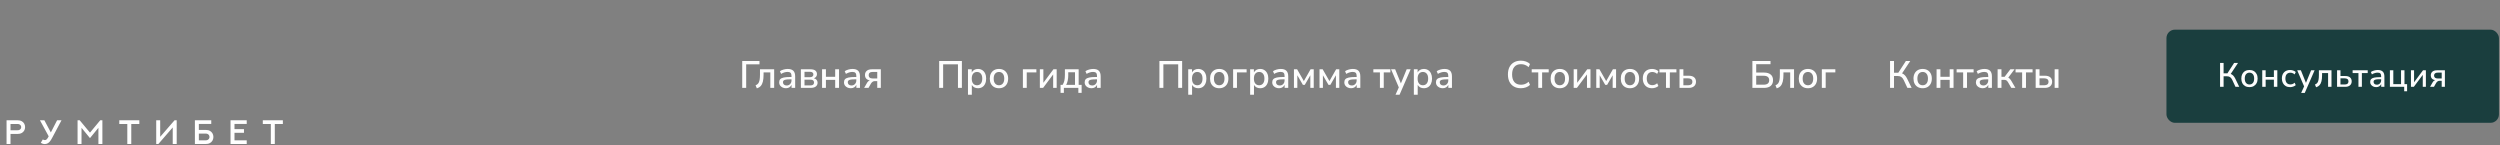 <svg viewBox="0 0 1180.5 68.523" x="0" y="0" fill="none" xmlns="http://www.w3.org/2000/svg"><rect x="0" y="0" width="1180.5" height="68.523" fill="#808080" stroke="none"/><defs><mask id="mask0_1_9" style="mask-type:luminance" maskUnits="userSpaceOnUse" x="0" y="0" width="137" height="48" xmlns="http://www.w3.org/2000/svg"><g id="clip0_469_847" data-node-id="1:168"><path id="Vector_33" data-node-id="1:169" d="M137,0h-137v48h137z" fill="white"/></g></mask></defs><g id="Frame 20" data-node-id="1:164" xmlns="http://www.w3.org/2000/svg"><g id="Group 19 2" data-node-id="1:165"><path id="Vector_32" data-node-id="1:166" d="M4.961,61.508h3.141c0.492,0 0.742,-0.039 0.968,-0.133c0.532,-0.219 0.938,-0.688 0.938,-1.344c0,-0.648 -0.391,-1.125 -0.938,-1.351c-0.226,-0.094 -0.468,-0.141 -0.976,-0.141h-3.133zM4.961,68h-1.867v-11.203h5.234c0.867,0 1.438,0.148 1.922,0.43c0.969,0.523 1.602,1.531 1.602,2.797c0,1.234 -0.633,2.258 -1.61,2.789c-0.484,0.273 -1.047,0.43 -1.914,0.43h-3.367zM18.869,56.797h2.086l3.047,5.742l2.953,-5.742h2.086l-4.305,8.101c-0.531,1 -0.875,1.594 -1.375,2.117c-0.578,0.594 -1.281,1.008 -2.219,1.008c-0.664,0 -1.312,-0.211 -1.875,-0.602l0.953,-1.586c0.282,0.203 0.61,0.312 0.946,0.312c0.656,0 1.054,-0.391 1.562,-1.305c0.008,-0.031 0.258,-0.477 0.258,-0.477zM36.628,56.797h1.008l4.851,5.836l4.844,-5.836h1.016v11.203h-1.875v-7.648l-3.985,4.867l-3.992,-4.867v7.648h-1.867zM56.325,56.789h9.469v1.75h-3.805v9.461h-1.875v-9.461h-3.789zM81.561,68v-7.82l-6.781,7.82h-1.016v-11.203h1.875v7.812c2.258,-2.602 4.516,-5.211 6.781,-7.812h1.016v11.203zM100.773,64.672c0,1.312 -0.656,2.352 -1.656,2.898c-0.492,0.274 -1.078,0.43 -1.953,0.43h-5.133v-11.203h7.727v1.742h-5.86v2.812h3.266c0.875,0 1.461,0.156 1.945,0.438c1.008,0.539 1.664,1.609 1.664,2.883zM98.922,64.672c0,-0.703 -0.422,-1.211 -0.984,-1.453c-0.235,-0.094 -0.493,-0.141 -0.993,-0.141h-3.047v3.188h3.04c0.515,0 0.773,-0.047 1,-0.148c0.57,-0.234 0.984,-0.75 0.984,-1.445zM108.853,56.797h7.649v1.734h-5.774v2.461h4.477v1.719h-4.477v3.555h5.774v1.734h-7.649zM124.097,56.789h9.469v1.75h-3.805v9.461h-1.875v-9.461h-3.789z" fill="white"/><g id="Clip path group" data-node-id="1:167"><mask id="mask0_1_9" style="mask-type:luminance" maskUnits="userSpaceOnUse" x="370" y="16" width="137" height="48"><g id="clip0_469_847" data-node-id="1:168"><path id="Vector_33" data-node-id="1:169" d="M507 16H370V64H507V16Z" fill="white"/></g></mask><g mask="url(#mask0_1_9)"><g id="Group_14" data-node-id="1:170"><path id="Vector_34" data-node-id="1:171" d="M0.153,27.914c0.245,-0.058 24.662,-5.879 43.047,-14.033c2.045,-0.907 3.701,-1.445 5.096,-1.698c-1.563,1.575 -10.756,5.5 -3.414,6.196c6.737,0.639 -4.361,8.633 -9.448,11.539c-13.381,4.243 -22.065,5.909 -22.221,5.939l0.184,0.982c0.045,-0.009 0.823,-0.158 2.231,-0.469c7.376,-1.633 32.137,-7.746 60.544,-21.716c3.984,-1.959 7.235,-3.046 9.972,-3.449c-0.803,4.116 -10.091,13.217 4.743,15.515c13.529,2.096 -13.602,7.418 -23.714,10.128c-1.458,0.391 -2.563,0.728 -3.14,0.992c-4.465,2.048 47.434,0.206 70.643,0.113c0.757,0.027 1.53,0.042 2.324,0.042v-0.999c-20.73,0 -28.072,-9.48 -33.972,-17.097c-6.131,-7.916 -10.973,-14.169 -27.296,-6.141c-3.793,1.864 -7.628,3.643 -11.501,5.335c-3.422,-1.218 -5.495,-2.97 -7.311,-4.508c-3.382,-2.863 -5.825,-4.932 -13.99,-1.31c-18.327,8.128 -42.686,13.936 -42.93,13.994z" fill="#FDFDFD"/></g></g></g></g><g id="Frame 1" data-node-id="1:172"><g id="ÐÐ»Ð°Ð²Ð½Ð¾Ðµ Ð¼ÐµÐ½Ñ" data-node-id="1:173"><path id="ÐÐ»Ð°Ð²Ð½Ð°Ñ" data-node-id="1:174" d="M350.476,41.5v-12.69h8.154v1.566h-6.282v11.124zM357.39,41.734l-0.612,-1.44c0.528,-0.216 0.942,-0.51 1.242,-0.882c0.3,-0.384 0.516,-0.912 0.648,-1.584c0.132,-0.684 0.198,-1.566 0.198,-2.646v-2.466h6.696v8.784h-1.818v-7.326h-3.186v1.062c0,1.32 -0.108,2.418 -0.324,3.294c-0.216,0.876 -0.558,1.572 -1.026,2.088c-0.456,0.504 -1.062,0.876 -1.818,1.116zM371.124,41.662c-0.612,0 -1.158,-0.12 -1.638,-0.36c-0.48,-0.24 -0.864,-0.564 -1.152,-0.972c-0.276,-0.408 -0.414,-0.87 -0.414,-1.386c0,-0.648 0.162,-1.158 0.486,-1.53c0.336,-0.372 0.882,-0.642 1.638,-0.81c0.768,-0.168 1.8,-0.252 3.096,-0.252h0.612v-0.468c0,-0.684 -0.144,-1.176 -0.432,-1.476c-0.288,-0.3 -0.762,-0.45 -1.422,-0.45c-0.504,0 -1.008,0.078 -1.512,0.234c-0.504,0.144 -1.02,0.378 -1.548,0.702l-0.558,-1.278c0.456,-0.324 1.026,-0.582 1.71,-0.774c0.684,-0.192 1.338,-0.288 1.962,-0.288c1.2,0 2.088,0.288 2.664,0.864c0.576,0.564 0.864,1.452 0.864,2.664v5.418h-1.71v-1.458c-0.216,0.504 -0.552,0.9 -1.008,1.188c-0.456,0.288 -1.002,0.432 -1.638,0.432zM371.484,40.366c0.648,0 1.188,-0.228 1.62,-0.684c0.432,-0.456 0.648,-1.032 0.648,-1.728v-0.486h-0.594c-0.876,0 -1.566,0.042 -2.07,0.126c-0.492,0.084 -0.846,0.228 -1.062,0.432c-0.204,0.192 -0.306,0.462 -0.306,0.81c0,0.456 0.156,0.828 0.468,1.116c0.312,0.276 0.744,0.414 1.296,0.414zM378.177,41.5v-8.784h4.482c1.08,0 1.866,0.204 2.358,0.612c0.504,0.396 0.756,0.96 0.756,1.692c0,0.456 -0.132,0.858 -0.396,1.206c-0.252,0.336 -0.6,0.582 -1.044,0.738c0.552,0.132 0.978,0.384 1.278,0.756c0.3,0.372 0.45,0.816 0.45,1.332c0,0.756 -0.282,1.356 -0.846,1.8c-0.564,0.432 -1.368,0.648 -2.412,0.648zM379.887,36.442h2.646c0.492,0 0.87,-0.114 1.134,-0.342c0.276,-0.228 0.414,-0.54 0.414,-0.936c0,-0.408 -0.138,-0.72 -0.414,-0.936c-0.264,-0.216 -0.642,-0.324 -1.134,-0.324h-2.646zM379.887,40.33h2.808c1.128,0 1.692,-0.456 1.692,-1.368c0,-0.9 -0.564,-1.35 -1.692,-1.35h-2.808zM388.179,41.5v-8.784h1.818v3.546h4.374v-3.546h1.818v8.784h-1.818v-3.798h-4.374v3.798zM401.727,41.662c-0.612,0 -1.158,-0.12 -1.638,-0.36c-0.48,-0.24 -0.864,-0.564 -1.152,-0.972c-0.276,-0.408 -0.414,-0.87 -0.414,-1.386c0,-0.648 0.162,-1.158 0.486,-1.53c0.336,-0.372 0.882,-0.642 1.638,-0.81c0.768,-0.168 1.8,-0.252 3.096,-0.252h0.612v-0.468c0,-0.684 -0.144,-1.176 -0.432,-1.476c-0.288,-0.3 -0.762,-0.45 -1.422,-0.45c-0.504,0 -1.008,0.078 -1.512,0.234c-0.504,0.144 -1.02,0.378 -1.548,0.702l-0.558,-1.278c0.456,-0.324 1.026,-0.582 1.71,-0.774c0.684,-0.192 1.338,-0.288 1.962,-0.288c1.2,0 2.088,0.288 2.664,0.864c0.576,0.564 0.864,1.452 0.864,2.664v5.418h-1.71v-1.458c-0.216,0.504 -0.552,0.9 -1.008,1.188c-0.456,0.288 -1.002,0.432 -1.638,0.432zM402.087,40.366c0.648,0 1.188,-0.228 1.62,-0.684c0.432,-0.456 0.648,-1.032 0.648,-1.728v-0.486h-0.594c-0.876,0 -1.566,0.042 -2.07,0.126c-0.492,0.084 -0.846,0.228 -1.062,0.432c-0.204,0.192 -0.306,0.462 -0.306,0.81c0,0.456 0.156,0.828 0.468,1.116c0.312,0.276 0.744,0.414 1.296,0.414zM408.042,41.5l1.332,-2.304c0.348,-0.624 0.804,-1.038 1.368,-1.242c-0.744,-0.12 -1.314,-0.396 -1.71,-0.828c-0.396,-0.444 -0.594,-1.02 -0.594,-1.728c0,-0.816 0.276,-1.464 0.828,-1.944c0.552,-0.492 1.374,-0.738 2.466,-0.738h4.194v8.784h-1.692v-3.204h-1.134c-0.42,0 -0.78,0.114 -1.08,0.342c-0.3,0.216 -0.546,0.486 -0.738,0.81l-1.17,2.052zM412.11,37.054h2.124v-3.096h-2.124c-0.66,0 -1.146,0.138 -1.458,0.414c-0.312,0.264 -0.468,0.636 -0.468,1.116c0,0.492 0.156,0.876 0.468,1.152c0.312,0.276 0.798,0.414 1.458,0.414z" fill="#FDFDFD"/><path id="ÐÑÐ¾ Ð³Ð¸Ð´Ð°" data-node-id="1:175" d="M443.476,41.5v-12.69h10.728v12.69h-1.854v-11.124h-7.002v11.124zM457.079,44.74v-12.024h1.782v1.494c0.252,-0.504 0.636,-0.906 1.152,-1.206c0.516,-0.3 1.11,-0.45 1.782,-0.45c0.78,0 1.458,0.186 2.034,0.558c0.588,0.372 1.038,0.9 1.35,1.584c0.324,0.672 0.486,1.476 0.486,2.412c0,0.936 -0.162,1.746 -0.486,2.43c-0.312,0.684 -0.762,1.212 -1.35,1.584c-0.576,0.36 -1.254,0.54 -2.034,0.54c-0.648,0 -1.23,-0.138 -1.746,-0.414c-0.504,-0.288 -0.888,-0.678 -1.152,-1.17v4.662zM461.345,40.258c0.756,0 1.356,-0.27 1.8,-0.81c0.456,-0.54 0.684,-1.32 0.684,-2.34c0,-1.02 -0.228,-1.794 -0.684,-2.322c-0.444,-0.54 -1.044,-0.81 -1.8,-0.81c-0.756,0 -1.362,0.27 -1.818,0.81c-0.444,0.528 -0.666,1.302 -0.666,2.322c0,1.02 0.222,1.8 0.666,2.34c0.456,0.54 1.062,0.81 1.818,0.81zM471.723,41.662c-0.888,0 -1.656,-0.186 -2.304,-0.558c-0.648,-0.372 -1.152,-0.894 -1.512,-1.566c-0.348,-0.684 -0.522,-1.494 -0.522,-2.43c0,-0.936 0.174,-1.74 0.522,-2.412c0.36,-0.684 0.864,-1.212 1.512,-1.584c0.648,-0.372 1.416,-0.558 2.304,-0.558c0.864,0 1.62,0.186 2.268,0.558c0.648,0.372 1.152,0.9 1.512,1.584c0.36,0.672 0.54,1.476 0.54,2.412c0,0.936 -0.18,1.746 -0.54,2.43c-0.36,0.672 -0.864,1.194 -1.512,1.566c-0.648,0.372 -1.404,0.558 -2.268,0.558zM471.723,40.258c0.744,0 1.344,-0.27 1.8,-0.81c0.456,-0.54 0.684,-1.32 0.684,-2.34c0,-1.02 -0.228,-1.794 -0.684,-2.322c-0.456,-0.54 -1.056,-0.81 -1.8,-0.81c-0.756,0 -1.362,0.27 -1.818,0.81c-0.456,0.528 -0.684,1.302 -0.684,2.322c0,1.02 0.228,1.8 0.684,2.34c0.456,0.54 1.062,0.81 1.818,0.81zM483.007,41.5v-8.784h6.372v1.458h-4.554v7.326zM491.022,41.5v-8.784h1.656v6.372l4.752,-6.372h1.53v8.784h-1.656v-6.354l-4.752,6.354zM500.792,43.84v-3.78h0.972c0.384,-0.576 0.66,-1.242 0.828,-1.998c0.168,-0.768 0.252,-1.698 0.252,-2.79v-2.556h6.498v7.344h1.404v3.78h-1.548v-2.34h-6.84v2.34zM503.456,40.06h4.158v-5.922h-3.186v1.512c0,0.828 -0.084,1.632 -0.252,2.412c-0.168,0.78 -0.408,1.446 -0.72,1.998zM515.382,41.662c-0.612,0 -1.158,-0.12 -1.638,-0.36c-0.48,-0.24 -0.864,-0.564 -1.152,-0.972c-0.276,-0.408 -0.414,-0.87 -0.414,-1.386c0,-0.648 0.162,-1.158 0.486,-1.53c0.336,-0.372 0.882,-0.642 1.638,-0.81c0.768,-0.168 1.8,-0.252 3.096,-0.252h0.612v-0.468c0,-0.684 -0.144,-1.176 -0.432,-1.476c-0.288,-0.3 -0.762,-0.45 -1.422,-0.45c-0.504,0 -1.008,0.078 -1.512,0.234c-0.504,0.144 -1.02,0.378 -1.548,0.702l-0.558,-1.278c0.456,-0.324 1.026,-0.582 1.71,-0.774c0.684,-0.192 1.338,-0.288 1.962,-0.288c1.2,0 2.088,0.288 2.664,0.864c0.576,0.564 0.864,1.452 0.864,2.664v5.418h-1.71v-1.458c-0.216,0.504 -0.552,0.9 -1.008,1.188c-0.456,0.288 -1.002,0.432 -1.638,0.432zM515.742,40.366c0.648,0 1.188,-0.228 1.62,-0.684c0.432,-0.456 0.648,-1.032 0.648,-1.728v-0.486h-0.594c-0.876,0 -1.566,0.042 -2.07,0.126c-0.492,0.084 -0.846,0.228 -1.062,0.432c-0.204,0.192 -0.306,0.462 -0.306,0.81c0,0.456 0.156,0.828 0.468,1.116c0.312,0.276 0.744,0.414 1.296,0.414z" fill="#FDFDFD"/><path id="ÐÑÐ¾Ð³ÑÐ°Ð¼Ð¼Ð° ÑÑÑÐ°" data-node-id="1:176" d="M547.476,41.5v-12.69h10.728v12.69h-1.854v-11.124h-7.002v11.124zM561.079,44.74v-12.024h1.782v1.494c0.252,-0.504 0.636,-0.906 1.152,-1.206c0.516,-0.3 1.11,-0.45 1.782,-0.45c0.78,0 1.458,0.186 2.034,0.558c0.588,0.372 1.038,0.9 1.35,1.584c0.324,0.672 0.486,1.476 0.486,2.412c0,0.936 -0.162,1.746 -0.486,2.43c-0.312,0.684 -0.762,1.212 -1.35,1.584c-0.576,0.36 -1.254,0.54 -2.034,0.54c-0.648,0 -1.23,-0.138 -1.746,-0.414c-0.504,-0.288 -0.888,-0.678 -1.152,-1.17v4.662zM565.345,40.258c0.756,0 1.356,-0.27 1.8,-0.81c0.456,-0.54 0.684,-1.32 0.684,-2.34c0,-1.02 -0.228,-1.794 -0.684,-2.322c-0.444,-0.54 -1.044,-0.81 -1.8,-0.81c-0.756,0 -1.362,0.27 -1.818,0.81c-0.444,0.528 -0.666,1.302 -0.666,2.322c0,1.02 0.222,1.8 0.666,2.34c0.456,0.54 1.062,0.81 1.818,0.81zM575.723,41.662c-0.888,0 -1.656,-0.186 -2.304,-0.558c-0.648,-0.372 -1.152,-0.894 -1.512,-1.566c-0.348,-0.684 -0.522,-1.494 -0.522,-2.43c0,-0.936 0.174,-1.74 0.522,-2.412c0.36,-0.684 0.864,-1.212 1.512,-1.584c0.648,-0.372 1.416,-0.558 2.304,-0.558c0.864,0 1.62,0.186 2.268,0.558c0.648,0.372 1.152,0.9 1.512,1.584c0.36,0.672 0.54,1.476 0.54,2.412c0,0.936 -0.18,1.746 -0.54,2.43c-0.36,0.672 -0.864,1.194 -1.512,1.566c-0.648,0.372 -1.404,0.558 -2.268,0.558zM575.723,40.258c0.744,0 1.344,-0.27 1.8,-0.81c0.456,-0.54 0.684,-1.32 0.684,-2.34c0,-1.02 -0.228,-1.794 -0.684,-2.322c-0.456,-0.54 -1.056,-0.81 -1.8,-0.81c-0.756,0 -1.362,0.27 -1.818,0.81c-0.456,0.528 -0.684,1.302 -0.684,2.322c0,1.02 0.228,1.8 0.684,2.34c0.456,0.54 1.062,0.81 1.818,0.81zM582.278,41.5v-8.784h6.372v1.458h-4.554v7.326zM590.312,44.74v-12.024h1.782v1.494c0.252,-0.504 0.636,-0.906 1.152,-1.206c0.516,-0.3 1.11,-0.45 1.782,-0.45c0.78,0 1.458,0.186 2.034,0.558c0.588,0.372 1.038,0.9 1.35,1.584c0.324,0.672 0.486,1.476 0.486,2.412c0,0.936 -0.162,1.746 -0.486,2.43c-0.312,0.684 -0.762,1.212 -1.35,1.584c-0.576,0.36 -1.254,0.54 -2.034,0.54c-0.648,0 -1.23,-0.138 -1.746,-0.414c-0.504,-0.288 -0.888,-0.678 -1.152,-1.17v4.662zM594.578,40.258c0.756,0 1.356,-0.27 1.8,-0.81c0.456,-0.54 0.684,-1.32 0.684,-2.34c0,-1.02 -0.228,-1.794 -0.684,-2.322c-0.444,-0.54 -1.044,-0.81 -1.8,-0.81c-0.756,0 -1.362,0.27 -1.818,0.81c-0.444,0.528 -0.666,1.302 -0.666,2.322c0,1.02 0.222,1.8 0.666,2.34c0.456,0.54 1.062,0.81 1.818,0.81zM603.948,41.662c-0.612,0 -1.158,-0.12 -1.638,-0.36c-0.48,-0.24 -0.864,-0.564 -1.152,-0.972c-0.276,-0.408 -0.414,-0.87 -0.414,-1.386c0,-0.648 0.162,-1.158 0.486,-1.53c0.336,-0.372 0.882,-0.642 1.638,-0.81c0.768,-0.168 1.8,-0.252 3.096,-0.252h0.612v-0.468c0,-0.684 -0.144,-1.176 -0.432,-1.476c-0.288,-0.3 -0.762,-0.45 -1.422,-0.45c-0.504,0 -1.008,0.078 -1.512,0.234c-0.504,0.144 -1.02,0.378 -1.548,0.702l-0.558,-1.278c0.456,-0.324 1.026,-0.582 1.71,-0.774c0.684,-0.192 1.338,-0.288 1.962,-0.288c1.2,0 2.088,0.288 2.664,0.864c0.576,0.564 0.864,1.452 0.864,2.664v5.418h-1.71v-1.458c-0.216,0.504 -0.552,0.9 -1.008,1.188c-0.456,0.288 -1.002,0.432 -1.638,0.432zM604.308,40.366c0.648,0 1.188,-0.228 1.62,-0.684c0.432,-0.456 0.648,-1.032 0.648,-1.728v-0.486h-0.594c-0.876,0 -1.566,0.042 -2.07,0.126c-0.492,0.084 -0.846,0.228 -1.062,0.432c-0.204,0.192 -0.306,0.462 -0.306,0.81c0,0.456 0.156,0.828 0.468,1.116c0.312,0.276 0.744,0.414 1.296,0.414zM611.001,41.5v-8.784h1.494l3.186,5.562l3.168,-5.562h1.494v8.784h-1.602v-5.958l-2.628,4.536h-0.882l-2.628,-4.536v5.958zM623.077,41.5v-8.784h1.494l3.186,5.562l3.163,-5.562h1.5v8.784h-1.6v-5.958l-2.631,4.536h-0.882l-2.628,-4.536v5.958zM637.98,41.662c-0.61,0 -1.16,-0.12 -1.64,-0.36c-0.48,-0.24 -0.86,-0.564 -1.15,-0.972c-0.28,-0.408 -0.41,-0.87 -0.41,-1.386c0,-0.648 0.16,-1.158 0.48,-1.53c0.34,-0.372 0.88,-0.642 1.64,-0.81c0.77,-0.168 1.8,-0.252 3.1,-0.252h0.61v-0.468c0,-0.684 -0.15,-1.176 -0.43,-1.476c-0.29,-0.3 -0.77,-0.45 -1.43,-0.45c-0.5,0 -1,0.078 -1.51,0.234c-0.5,0.144 -1.02,0.378 -1.55,0.702l-0.55,-1.278c0.45,-0.324 1.02,-0.582 1.71,-0.774c0.68,-0.192 1.33,-0.288 1.96,-0.288c1.2,0 2.09,0.288 2.66,0.864c0.58,0.564 0.87,1.452 0.87,2.664v5.418h-1.71v-1.458c-0.22,0.504 -0.56,0.9 -1.01,1.188c-0.46,0.288 -1,0.432 -1.64,0.432zM638.34,40.366c0.65,0 1.19,-0.228 1.62,-0.684c0.43,-0.456 0.65,-1.032 0.65,-1.728v-0.486h-0.6c-0.87,0 -1.56,0.042 -2.07,0.126c-0.49,0.084 -0.84,0.228 -1.06,0.432c-0.2,0.192 -0.3,0.462 -0.3,0.81c0,0.456 0.15,0.828 0.46,1.116c0.32,0.276 0.75,0.414 1.3,0.414zM651.6,41.5v-7.326h-3.1v-1.458h8.03v1.458h-3.12v7.326zM658.96,44.74l1.56,-3.474l-3.67,-8.55h1.95l2.7,6.678l2.73,-6.678h1.87l-5.23,12.024zM667.62,44.74v-12.024h1.78v1.494c0.25,-0.504 0.64,-0.906 1.15,-1.206c0.52,-0.3 1.11,-0.45 1.79,-0.45c0.78,0 1.45,0.186 2.03,0.558c0.59,0.372 1.04,0.9 1.35,1.584c0.32,0.672 0.49,1.476 0.49,2.412c0,0.936 -0.17,1.746 -0.49,2.43c-0.31,0.684 -0.76,1.212 -1.35,1.584c-0.58,0.36 -1.25,0.54 -2.03,0.54c-0.65,0 -1.23,-0.138 -1.75,-0.414c-0.5,-0.288 -0.89,-0.678 -1.15,-1.17v4.662zM671.89,40.258c0.75,0 1.35,-0.27 1.8,-0.81c0.45,-0.54 0.68,-1.32 0.68,-2.34c0,-1.02 -0.23,-1.794 -0.68,-2.322c-0.45,-0.54 -1.05,-0.81 -1.8,-0.81c-0.76,0 -1.37,0.27 -1.82,0.81c-0.45,0.528 -0.67,1.302 -0.67,2.322c0,1.02 0.22,1.8 0.67,2.34c0.45,0.54 1.06,0.81 1.82,0.81zM681.26,41.662c-0.62,0 -1.16,-0.12 -1.64,-0.36c-0.48,-0.24 -0.87,-0.564 -1.15,-0.972c-0.28,-0.408 -0.42,-0.87 -0.42,-1.386c0,-0.648 0.16,-1.158 0.49,-1.53c0.33,-0.372 0.88,-0.642 1.64,-0.81c0.76,-0.168 1.8,-0.252 3.09,-0.252h0.61v-0.468c0,-0.684 -0.14,-1.176 -0.43,-1.476c-0.29,-0.3 -0.76,-0.45 -1.42,-0.45c-0.5,0 -1.01,0.078 -1.51,0.234c-0.51,0.144 -1.02,0.378 -1.55,0.702l-0.56,-1.278c0.46,-0.324 1.03,-0.582 1.71,-0.774c0.69,-0.192 1.34,-0.288 1.96,-0.288c1.2,0 2.09,0.288 2.67,0.864c0.57,0.564 0.86,1.452 0.86,2.664v5.418h-1.71v-1.458c-0.21,0.504 -0.55,0.9 -1.01,1.188c-0.45,0.288 -1,0.432 -1.63,0.432zM681.62,40.366c0.64,0 1.18,-0.228 1.62,-0.684c0.43,-0.456 0.64,-1.032 0.64,-1.728v-0.486h-0.59c-0.88,0 -1.57,0.042 -2.07,0.126c-0.49,0.084 -0.85,0.228 -1.06,0.432c-0.21,0.192 -0.31,0.462 -0.31,0.81c0,0.456 0.16,0.828 0.47,1.116c0.31,0.276 0.74,0.414 1.3,0.414z" fill="#FDFDFD"/><path id="Ð¡ÑÐ¾Ð¸Ð¼Ð¾ÑÑÑ" data-node-id="1:177" d="M718.16,41.662c-1.28,0 -2.38,-0.264 -3.29,-0.792c-0.91,-0.528 -1.61,-1.278 -2.11,-2.25c-0.48,-0.984 -0.72,-2.142 -0.72,-3.474c0,-1.332 0.24,-2.484 0.72,-3.456c0.5,-0.972 1.2,-1.722 2.11,-2.25c0.91,-0.528 2.01,-0.792 3.29,-0.792c0.87,0 1.67,0.138 2.42,0.414c0.75,0.264 1.38,0.648 1.89,1.152l-0.65,1.494c-0.55,-0.492 -1.12,-0.846 -1.71,-1.062c-0.58,-0.228 -1.21,-0.342 -1.89,-0.342c-1.37,0 -2.41,0.42 -3.13,1.26c-0.72,0.84 -1.08,2.034 -1.08,3.582c0,1.548 0.36,2.748 1.08,3.6c0.72,0.84 1.76,1.26 3.13,1.26c0.68,0 1.31,-0.108 1.89,-0.324c0.59,-0.228 1.16,-0.588 1.71,-1.08l0.65,1.494c-0.51,0.492 -1.14,0.876 -1.89,1.152c-0.75,0.276 -1.55,0.414 -2.42,0.414zM726.37,41.5v-7.326h-3.1v-1.458h8.03v1.458h-3.11v7.326zM736.54,41.662c-0.89,0 -1.66,-0.186 -2.3,-0.558c-0.65,-0.372 -1.16,-0.894 -1.52,-1.566c-0.34,-0.684 -0.52,-1.494 -0.52,-2.43c0,-0.936 0.18,-1.74 0.52,-2.412c0.36,-0.684 0.87,-1.212 1.52,-1.584c0.64,-0.372 1.41,-0.558 2.3,-0.558c0.86,0 1.62,0.186 2.27,0.558c0.65,0.372 1.15,0.9 1.51,1.584c0.36,0.672 0.54,1.476 0.54,2.412c0,0.936 -0.18,1.746 -0.54,2.43c-0.36,0.672 -0.86,1.194 -1.51,1.566c-0.65,0.372 -1.41,0.558 -2.27,0.558zM736.54,40.258c0.74,0 1.34,-0.27 1.8,-0.81c0.46,-0.54 0.68,-1.32 0.68,-2.34c0,-1.02 -0.22,-1.794 -0.68,-2.322c-0.46,-0.54 -1.06,-0.81 -1.8,-0.81c-0.76,0 -1.36,0.27 -1.82,0.81c-0.45,0.528 -0.68,1.302 -0.68,2.322c0,1.02 0.23,1.8 0.68,2.34c0.46,0.54 1.06,0.81 1.82,0.81zM743.09,41.5v-8.784h1.66v6.372l4.75,-6.372h1.53v8.784h-1.65v-6.354l-4.76,6.354zM753.76,41.5v-8.784h1.5l3.18,5.562l3.17,-5.562h1.5v8.784h-1.61v-5.958l-2.62,4.536h-0.89l-2.62,-4.536v5.958zM769.67,41.662c-0.88,0 -1.65,-0.186 -2.3,-0.558c-0.65,-0.372 -1.15,-0.894 -1.51,-1.566c-0.35,-0.684 -0.52,-1.494 -0.52,-2.43c0,-0.936 0.17,-1.74 0.52,-2.412c0.36,-0.684 0.86,-1.212 1.51,-1.584c0.65,-0.372 1.42,-0.558 2.3,-0.558c0.87,0 1.62,0.186 2.27,0.558c0.65,0.372 1.15,0.9 1.51,1.584c0.36,0.672 0.54,1.476 0.54,2.412c0,0.936 -0.18,1.746 -0.54,2.43c-0.36,0.672 -0.86,1.194 -1.51,1.566c-0.65,0.372 -1.4,0.558 -2.27,0.558zM769.67,40.258c0.75,0 1.35,-0.27 1.8,-0.81c0.46,-0.54 0.69,-1.32 0.69,-2.34c0,-1.02 -0.23,-1.794 -0.69,-2.322c-0.45,-0.54 -1.05,-0.81 -1.8,-0.81c-0.75,0 -1.36,0.27 -1.81,0.81c-0.46,0.528 -0.69,1.302 -0.69,2.322c0,1.02 0.23,1.8 0.69,2.34c0.45,0.54 1.06,0.81 1.81,0.81zM780.12,41.662c-0.9,0 -1.68,-0.186 -2.34,-0.558c-0.65,-0.384 -1.15,-0.918 -1.51,-1.602c-0.36,-0.696 -0.54,-1.512 -0.54,-2.448c0,-1.392 0.39,-2.49 1.18,-3.294c0.8,-0.804 1.86,-1.206 3.21,-1.206c0.55,0 1.1,0.096 1.64,0.288c0.54,0.192 0.98,0.456 1.33,0.792l-0.58,1.278c-0.33,-0.312 -0.71,-0.54 -1.11,-0.684c-0.4,-0.156 -0.78,-0.234 -1.14,-0.234c-0.85,0 -1.51,0.27 -1.98,0.81c-0.45,0.528 -0.68,1.284 -0.68,2.268c0,0.984 0.23,1.758 0.68,2.322c0.47,0.552 1.13,0.828 1.98,0.828c0.36,0 0.74,-0.072 1.14,-0.216c0.4,-0.156 0.78,-0.39 1.11,-0.702l0.58,1.296c-0.35,0.324 -0.8,0.582 -1.35,0.774c-0.54,0.192 -1.08,0.288 -1.62,0.288zM786.68,41.5v-7.326h-3.1v-1.458h8.03v1.458h-3.11v7.326zM793.07,41.5v-8.784h1.82v3.042h2.5c1.13,0 1.99,0.246 2.57,0.738c0.59,0.48 0.89,1.182 0.89,2.106c0,0.888 -0.31,1.596 -0.92,2.124c-0.61,0.516 -1.46,0.774 -2.54,0.774zM794.89,40.258h2.27c0.62,0 1.11,-0.132 1.45,-0.396c0.35,-0.276 0.53,-0.696 0.53,-1.26c0,-0.552 -0.18,-0.954 -0.53,-1.206c-0.34,-0.264 -0.83,-0.396 -1.45,-0.396h-2.27z" fill="#FDFDFD"/><path id="ÐÐ»Ð¾Ð³" data-node-id="1:178" d="M827.48,41.5v-12.69h8.55v1.512h-6.75v3.942h3.7c1.34,0 2.37,0.306 3.12,0.918c0.75,0.6 1.13,1.494 1.13,2.682c0,1.188 -0.38,2.094 -1.13,2.718c-0.75,0.612 -1.78,0.918 -3.12,0.918zM829.28,39.988h3.49c1.76,0 2.64,-0.702 2.64,-2.106c0,-1.404 -0.88,-2.106 -2.64,-2.106h-3.49zM838.98,41.734l-0.61,-1.44c0.52,-0.216 0.94,-0.51 1.24,-0.882c0.3,-0.384 0.51,-0.912 0.65,-1.584c0.13,-0.684 0.19,-1.566 0.19,-2.646v-2.466h6.7v8.784h-1.82v-7.326h-3.18v1.062c0,1.32 -0.11,2.418 -0.33,3.294c-0.21,0.876 -0.56,1.572 -1.02,2.088c-0.46,0.504 -1.07,0.876 -1.82,1.116zM853.72,41.662c-0.89,0 -1.66,-0.186 -2.3,-0.558c-0.65,-0.372 -1.16,-0.894 -1.52,-1.566c-0.34,-0.684 -0.52,-1.494 -0.52,-2.43c0,-0.936 0.18,-1.74 0.52,-2.412c0.36,-0.684 0.87,-1.212 1.52,-1.584c0.64,-0.372 1.41,-0.558 2.3,-0.558c0.86,0 1.62,0.186 2.27,0.558c0.65,0.372 1.15,0.9 1.51,1.584c0.36,0.672 0.54,1.476 0.54,2.412c0,0.936 -0.18,1.746 -0.54,2.43c-0.36,0.672 -0.86,1.194 -1.51,1.566c-0.65,0.372 -1.41,0.558 -2.27,0.558zM853.72,40.258c0.74,0 1.34,-0.27 1.8,-0.81c0.46,-0.54 0.68,-1.32 0.68,-2.34c0,-1.02 -0.22,-1.794 -0.68,-2.322c-0.46,-0.54 -1.06,-0.81 -1.8,-0.81c-0.76,0 -1.36,0.27 -1.82,0.81c-0.45,0.528 -0.68,1.302 -0.68,2.322c0,1.02 0.23,1.8 0.68,2.34c0.46,0.54 1.06,0.81 1.82,0.81zM860.27,41.5v-8.784h6.38v1.458h-4.56v7.326z" fill="#FDFDFD"/><path id="ÐÐ¾Ð½ÑÐ°ÐºÑÑ" data-node-id="1:179" d="M892.48,41.5v-12.69h1.87v5.526h2.03l3.57,-5.526h2.07l-3.87,5.832c0.5,0.192 0.94,0.492 1.33,0.9c0.38,0.396 0.72,0.894 1.02,1.494l2.18,4.464h-2.01l-1.73,-3.69c-0.33,-0.684 -0.7,-1.17 -1.14,-1.458c-0.43,-0.3 -0.96,-0.45 -1.6,-0.45h-1.85v5.598zM907.89,41.662c-0.89,0 -1.65,-0.186 -2.3,-0.558c-0.65,-0.372 -1.15,-0.894 -1.51,-1.566c-0.35,-0.684 -0.53,-1.494 -0.53,-2.43c0,-0.936 0.18,-1.74 0.53,-2.412c0.36,-0.684 0.86,-1.212 1.51,-1.584c0.65,-0.372 1.41,-0.558 2.3,-0.558c0.87,0 1.62,0.186 2.27,0.558c0.65,0.372 1.15,0.9 1.51,1.584c0.36,0.672 0.54,1.476 0.54,2.412c0,0.936 -0.18,1.746 -0.54,2.43c-0.36,0.672 -0.86,1.194 -1.51,1.566c-0.65,0.372 -1.4,0.558 -2.27,0.558zM907.89,40.258c0.75,0 1.35,-0.27 1.8,-0.81c0.46,-0.54 0.69,-1.32 0.69,-2.34c0,-1.02 -0.23,-1.794 -0.69,-2.322c-0.45,-0.54 -1.05,-0.81 -1.8,-0.81c-0.75,0 -1.36,0.27 -1.82,0.81c-0.45,0.528 -0.68,1.302 -0.68,2.322c0,1.02 0.23,1.8 0.68,2.34c0.46,0.54 1.07,0.81 1.82,0.81zM914.45,41.5v-8.784h1.81v3.546h4.38v-3.546h1.82v8.784h-1.82v-3.798h-4.38v3.798zM927,41.5v-7.326h-3.09v-1.458h8.03v1.458h-3.12v7.326zM936.22,41.662c-0.61,0 -1.16,-0.12 -1.64,-0.36c-0.48,-0.24 -0.86,-0.564 -1.15,-0.972c-0.27,-0.408 -0.41,-0.87 -0.41,-1.386c0,-0.648 0.16,-1.158 0.48,-1.53c0.34,-0.372 0.89,-0.642 1.64,-0.81c0.77,-0.168 1.8,-0.252 3.1,-0.252h0.61v-0.468c0,-0.684 -0.14,-1.176 -0.43,-1.476c-0.29,-0.3 -0.76,-0.45 -1.42,-0.45c-0.51,0 -1.01,0.078 -1.52,0.234c-0.5,0.144 -1.02,0.378 -1.54,0.702l-0.56,-1.278c0.45,-0.324 1.02,-0.582 1.71,-0.774c0.68,-0.192 1.34,-0.288 1.96,-0.288c1.2,0 2.09,0.288 2.66,0.864c0.58,0.564 0.87,1.452 0.87,2.664v5.418h-1.71v-1.458c-0.22,0.504 -0.55,0.9 -1.01,1.188c-0.46,0.288 -1,0.432 -1.64,0.432zM936.58,40.366c0.65,0 1.19,-0.228 1.62,-0.684c0.43,-0.456 0.65,-1.032 0.65,-1.728v-0.486h-0.59c-0.88,0 -1.57,0.042 -2.07,0.126c-0.5,0.084 -0.85,0.228 -1.07,0.432c-0.2,0.192 -0.3,0.462 -0.3,0.81c0,0.456 0.15,0.828 0.47,1.116c0.31,0.276 0.74,0.414 1.29,0.414zM943.27,41.5v-8.784h1.82v3.564h1.48l2.72,-3.564h1.98l-2.97,3.942c0.28,0.132 0.55,0.336 0.79,0.612c0.25,0.264 0.51,0.63 0.77,1.098l1.82,3.132h-1.94l-1.53,-2.628c-0.28,-0.468 -0.55,-0.78 -0.81,-0.936c-0.26,-0.156 -0.61,-0.234 -1.07,-0.234h-1.24v3.798zM954.85,41.5v-7.326h-3.1v-1.458h8.03v1.458h-3.11v7.326zM961.24,41.5v-8.784h1.82v3.042h2.5c1.13,0 1.99,0.246 2.57,0.738c0.59,0.48 0.89,1.182 0.89,2.106c0,0.888 -0.31,1.596 -0.92,2.124c-0.61,0.516 -1.46,0.774 -2.54,0.774zM970.2,41.5v-8.784h1.82v8.784zM963.06,40.258h2.27c0.62,0 1.11,-0.132 1.45,-0.396c0.35,-0.276 0.53,-0.696 0.53,-1.26c0,-0.552 -0.18,-0.954 -0.53,-1.206c-0.34,-0.264 -0.83,-0.396 -1.45,-0.396h-2.27z" fill="#FDFDFD"/></g><g id="button_6" data-node-id="1:180"><rect x="1023" y="14" width="157" height="44" rx="4" fill="#1A3E3E"/><path id="ÐÐ¾Ð½ÑÑÐ»ÑÑÐ°ÑÐ¸Ñ_6" data-node-id="I1:180;1:218" d="M1048.31,41v-11.28h1.67v4.912h1.8l3.17,-4.912h1.84l-3.44,5.184c0.45,0.171 0.84,0.437 1.19,0.8c0.34,0.352 0.64,0.795 0.91,1.328l1.93,3.968h-1.79l-1.53,-3.28c-0.29,-0.608 -0.63,-1.04 -1.01,-1.296c-0.39,-0.267 -0.86,-0.4 -1.43,-0.4h-1.64v4.976zM1062.21,41.144c-0.79,0 -1.48,-0.165 -2.05,-0.496c-0.58,-0.331 -1.03,-0.795 -1.35,-1.392c-0.3,-0.608 -0.46,-1.328 -0.46,-2.16c0,-0.832 0.16,-1.547 0.46,-2.144c0.32,-0.608 0.77,-1.077 1.35,-1.408c0.57,-0.331 1.26,-0.496 2.05,-0.496c0.76,0 1.44,0.165 2.01,0.496c0.58,0.331 1.03,0.8 1.35,1.408c0.32,0.597 0.48,1.312 0.48,2.144c0,0.832 -0.16,1.552 -0.48,2.16c-0.32,0.597 -0.77,1.061 -1.35,1.392c-0.57,0.331 -1.25,0.496 -2.01,0.496zM1062.21,39.896c0.66,0 1.19,-0.24 1.6,-0.72c0.4,-0.48 0.6,-1.173 0.6,-2.08c0,-0.907 -0.2,-1.595 -0.6,-2.064c-0.41,-0.48 -0.94,-0.72 -1.6,-0.72c-0.68,0 -1.21,0.24 -1.62,0.72c-0.4,0.469 -0.61,1.157 -0.61,2.064c0,0.907 0.21,1.6 0.61,2.08c0.41,0.48 0.94,0.72 1.62,0.72zM1068.23,41v-7.808h1.61v3.152h3.89v-3.152h1.62v7.808h-1.62v-3.376h-3.89v3.376zM1081.4,41.144c-0.8,0 -1.49,-0.165 -2.08,-0.496c-0.57,-0.341 -1.02,-0.816 -1.34,-1.424c-0.32,-0.619 -0.48,-1.344 -0.48,-2.176c0,-1.237 0.35,-2.213 1.06,-2.928c0.7,-0.715 1.65,-1.072 2.84,-1.072c0.49,0 0.98,0.085 1.46,0.256c0.48,0.171 0.87,0.405 1.18,0.704l-0.51,1.136c-0.3,-0.277 -0.63,-0.48 -0.99,-0.608c-0.35,-0.139 -0.69,-0.208 -1.01,-0.208c-0.76,0 -1.34,0.24 -1.76,0.72c-0.4,0.469 -0.61,1.141 -0.61,2.016c0,0.875 0.21,1.563 0.61,2.064c0.42,0.491 1,0.736 1.76,0.736c0.32,0 0.66,-0.064 1.01,-0.192c0.36,-0.139 0.69,-0.347 0.99,-0.624l0.51,1.152c-0.31,0.288 -0.71,0.517 -1.2,0.688c-0.48,0.171 -0.96,0.256 -1.44,0.256zM1086.61,43.88l1.39,-3.088l-3.26,-7.6h1.73l2.4,5.936l2.43,-5.936h1.66l-4.65,10.688zM1093.67,41.208l-0.55,-1.28c0.47,-0.192 0.84,-0.453 1.11,-0.784c0.26,-0.341 0.46,-0.811 0.57,-1.408c0.12,-0.608 0.18,-1.392 0.18,-2.352v-2.192h5.95v7.808h-1.61v-6.512h-2.84v0.944c0,1.173 -0.09,2.149 -0.28,2.928c-0.2,0.779 -0.5,1.397 -0.92,1.856c-0.4,0.448 -0.94,0.779 -1.61,0.992zM1103.56,41v-7.808h1.61v2.704h2.23c1,0 1.76,0.219 2.28,0.656c0.53,0.427 0.79,1.051 0.79,1.872c0,0.789 -0.27,1.419 -0.82,1.888c-0.54,0.459 -1.29,0.688 -2.25,0.688zM1105.17,39.896h2.02c0.55,0 0.98,-0.117 1.29,-0.352c0.31,-0.245 0.47,-0.619 0.47,-1.12c0,-0.491 -0.16,-0.848 -0.47,-1.072c-0.31,-0.235 -0.74,-0.352 -1.29,-0.352h-2.02zM1113.66,41v-6.512h-2.75v-1.296h7.13v1.296h-2.76v6.512zM1122.05,41.144c-0.55,0 -1.03,-0.107 -1.46,-0.32c-0.43,-0.213 -0.77,-0.501 -1.02,-0.864c-0.25,-0.363 -0.37,-0.773 -0.37,-1.232c0,-0.576 0.14,-1.029 0.43,-1.36c0.3,-0.331 0.78,-0.571 1.46,-0.72c0.68,-0.149 1.6,-0.224 2.75,-0.224h0.54v-0.416c0,-0.608 -0.13,-1.045 -0.38,-1.312c-0.26,-0.267 -0.68,-0.4 -1.27,-0.4c-0.44,0 -0.89,0.069 -1.34,0.208c-0.45,0.128 -0.91,0.336 -1.38,0.624l-0.49,-1.136c0.4,-0.288 0.91,-0.517 1.52,-0.688c0.61,-0.171 1.19,-0.256 1.74,-0.256c1.07,0 1.86,0.256 2.37,0.768c0.51,0.501 0.77,1.291 0.77,2.368v4.816h-1.52v-1.296c-0.19,0.448 -0.49,0.8 -0.9,1.056c-0.4,0.256 -0.89,0.384 -1.45,0.384zM1122.37,39.992c0.57,0 1.05,-0.203 1.44,-0.608c0.38,-0.405 0.57,-0.917 0.57,-1.536v-0.432h-0.53c-0.78,0 -1.39,0.037 -1.84,0.112c-0.43,0.075 -0.75,0.203 -0.94,0.384c-0.18,0.171 -0.27,0.411 -0.27,0.72c0,0.405 0.14,0.736 0.41,0.992c0.28,0.245 0.66,0.368 1.16,0.368zM1135.26,43.08v-2.08h-6.75v-7.808h1.61v6.528h3.65v-6.528h1.62v6.528h1.24v3.36zM1138.45,41v-7.808h1.47v5.664l4.22,-5.664h1.36v7.808h-1.47v-5.648l-4.22,5.648zM1147.47,41l1.18,-2.048c0.31,-0.555 0.72,-0.923 1.22,-1.104c-0.66,-0.107 -1.17,-0.352 -1.52,-0.736c-0.35,-0.395 -0.53,-0.907 -0.53,-1.536c0,-0.725 0.25,-1.301 0.74,-1.728c0.49,-0.437 1.22,-0.656 2.19,-0.656h3.73v7.808h-1.51v-2.848h-1.01c-0.37,0 -0.69,0.101 -0.96,0.304c-0.26,0.192 -0.48,0.432 -0.65,0.72l-1.04,1.824zM1151.08,37.048h1.89v-2.752h-1.89c-0.58,0 -1.01,0.123 -1.29,0.368c-0.28,0.235 -0.42,0.565 -0.42,0.992c0,0.437 0.14,0.779 0.42,1.024c0.28,0.245 0.71,0.368 1.29,0.368z" fill="#FDFDFD"/></g></g></g></svg>